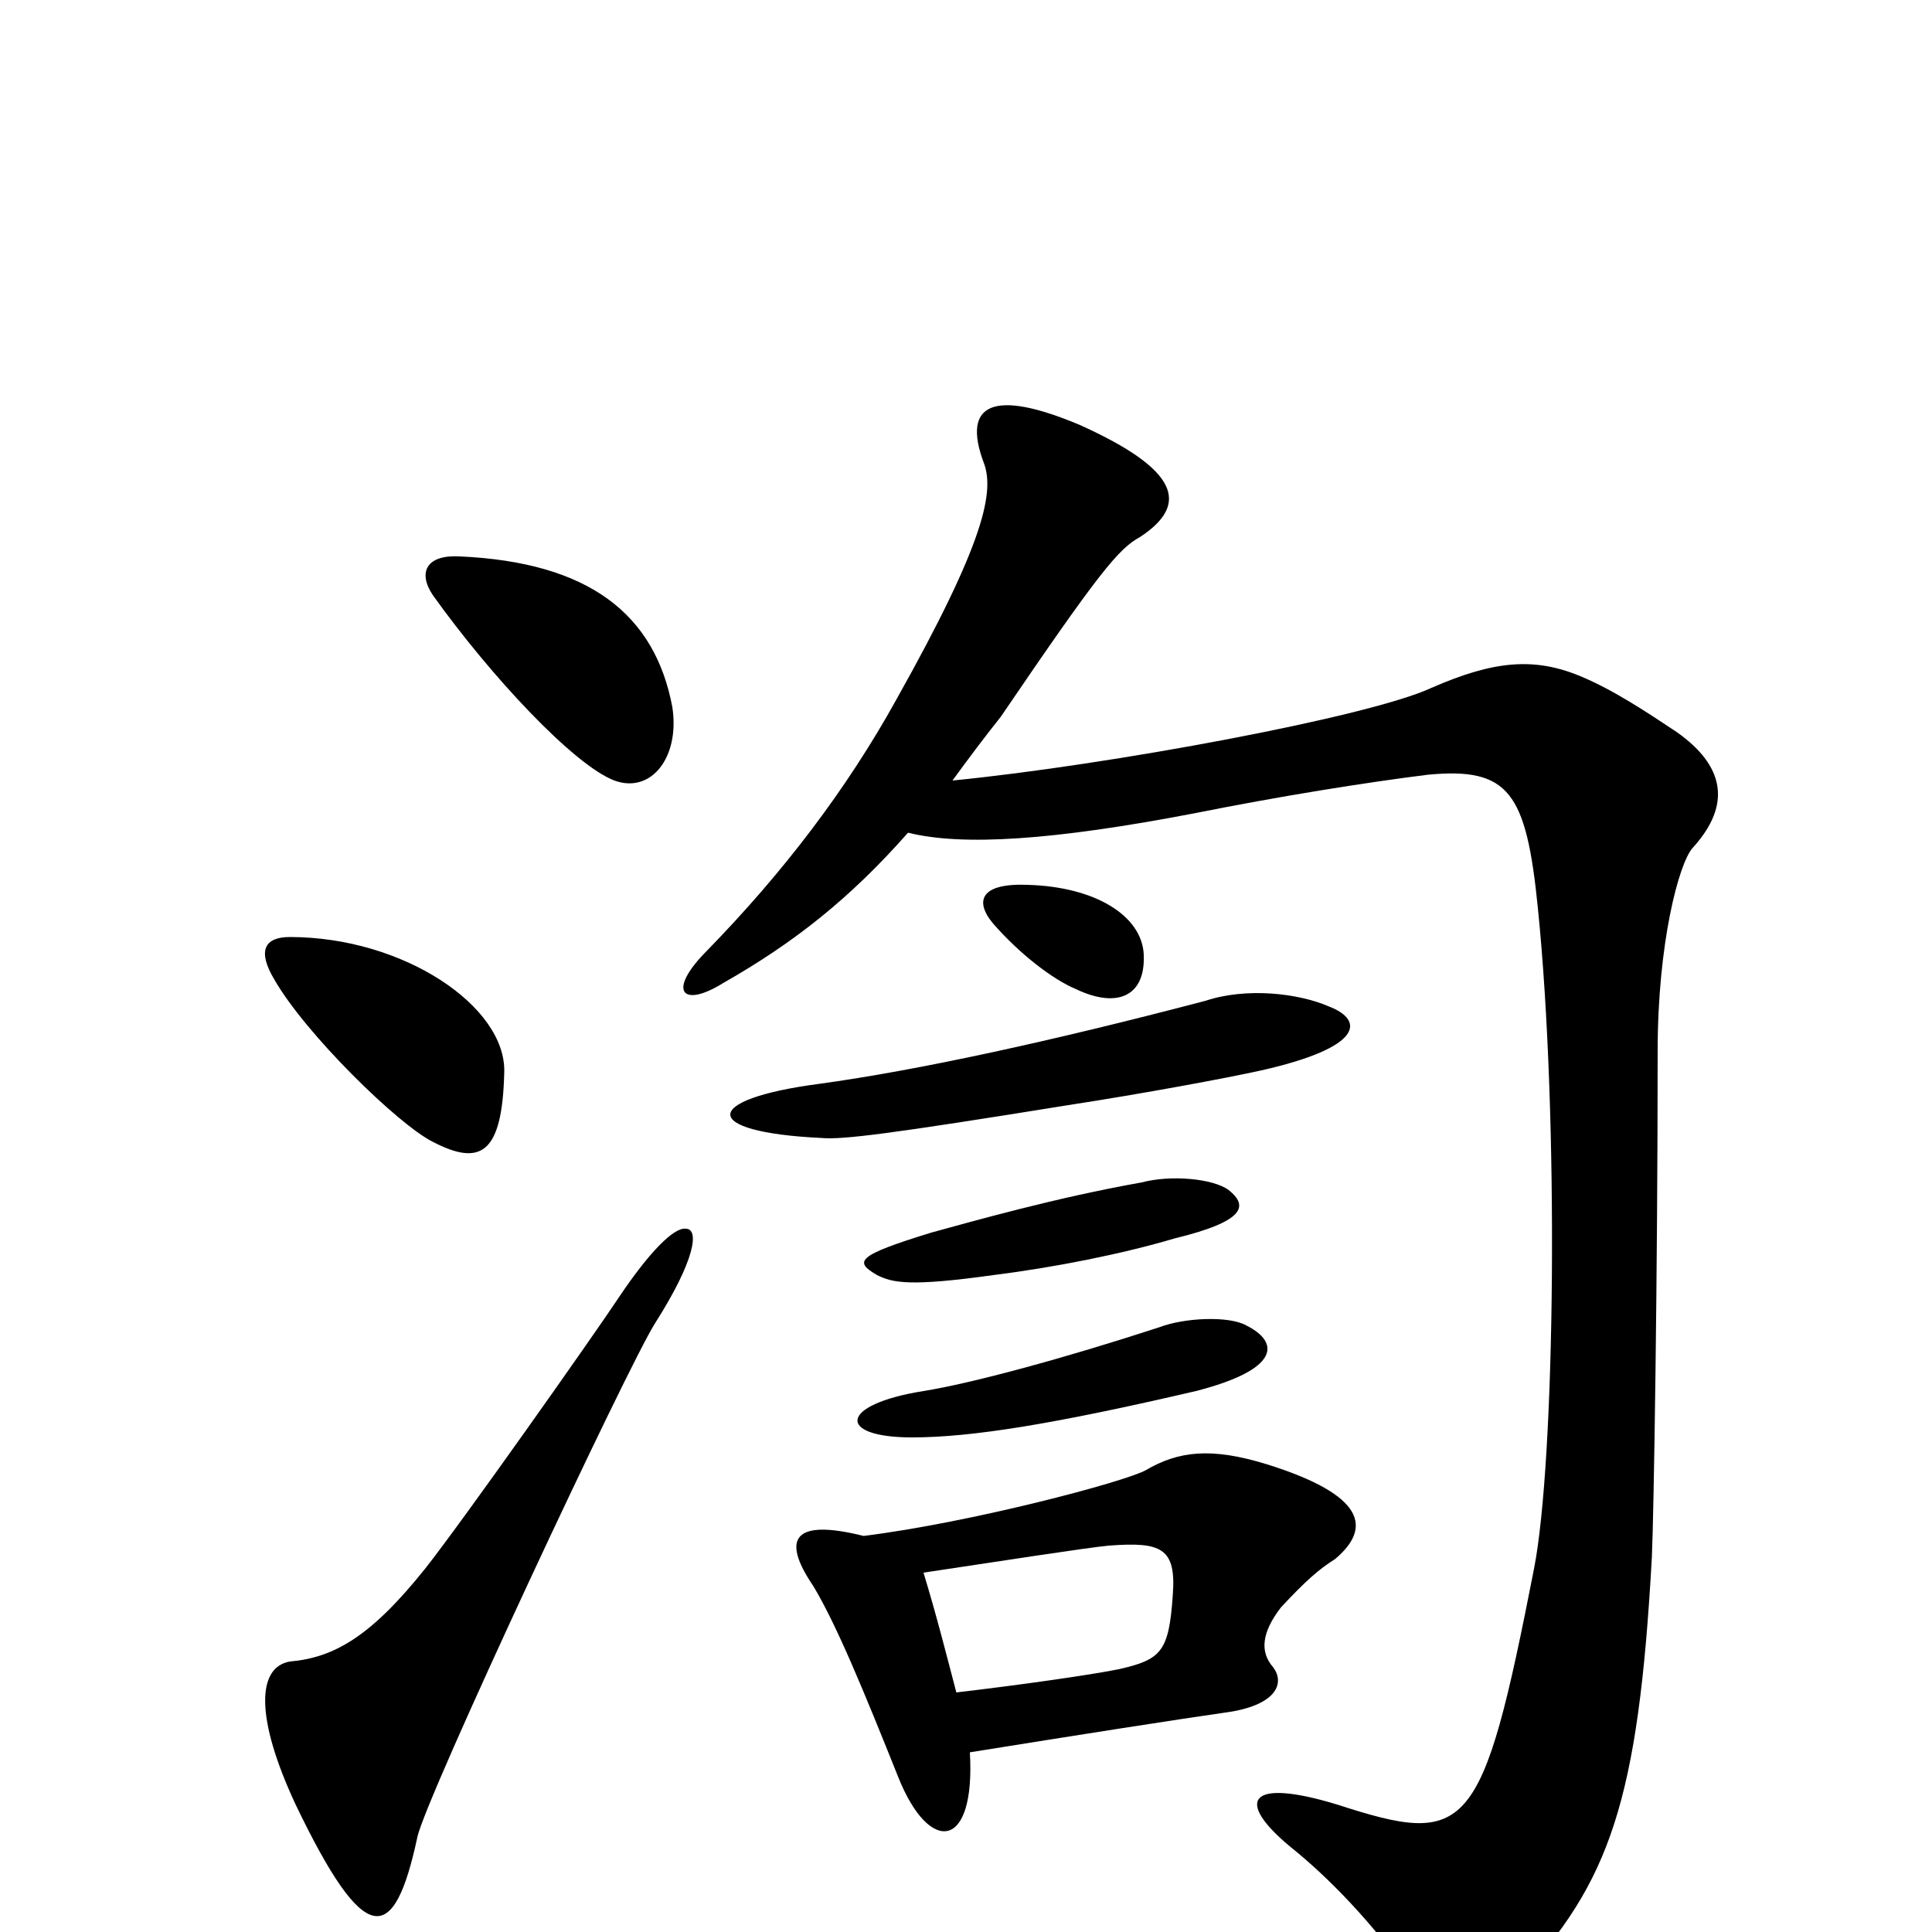 <svg xmlns="http://www.w3.org/2000/svg" viewBox="0 -1000 1000 1000">
	<path fill="#000000" d="M355 -364C349 -365 336 -352 320 -328C306 -307 239 -212 220 -188C192 -153 173 -142 150 -140C133 -137 132 -111 153 -66C189 9 204 7 216 -49C220 -69 325 -293 339 -315C360 -348 362 -364 355 -364ZM261 -445C262 -479 209 -515 150 -515C137 -515 133 -508 142 -493C158 -465 206 -418 224 -409C249 -396 260 -403 261 -445ZM348 -634C339 -682 305 -709 238 -712C221 -713 216 -704 224 -692C254 -650 297 -604 318 -596C337 -589 352 -608 348 -634ZM645 -314C636 -319 613 -318 600 -313C551 -297 503 -284 478 -280C434 -273 433 -256 472 -256C503 -256 546 -263 619 -280C662 -291 663 -305 645 -314ZM636 -384C628 -390 606 -392 591 -388C546 -380 504 -368 482 -362C443 -350 442 -347 454 -340C462 -336 471 -334 514 -340C546 -344 581 -351 608 -359C645 -368 646 -376 636 -384ZM470 -569C498 -562 545 -565 618 -579C663 -588 707 -595 739 -599C781 -603 790 -590 796 -530C807 -422 805 -244 794 -188C767 -50 760 -44 692 -66C646 -80 639 -68 668 -44C688 -28 711 -4 729 22C749 52 759 56 786 25C833 -26 848 -67 855 -194C856 -215 858 -340 858 -456C858 -512 869 -553 876 -561C897 -584 892 -604 868 -621C853 -631 835 -643 818 -650C794 -660 773 -658 741 -644C709 -629 574 -604 493 -596C501 -607 510 -619 518 -629C569 -704 579 -716 590 -722C616 -739 610 -757 559 -780C514 -799 498 -791 509 -761C515 -746 510 -720 464 -638C438 -591 405 -548 366 -508C345 -487 353 -478 374 -491C411 -512 440 -535 470 -569ZM688 -479C672 -486 645 -489 624 -482C544 -461 475 -446 424 -439C363 -431 362 -414 425 -411C436 -410 460 -413 553 -428C592 -434 635 -442 653 -446C706 -458 706 -472 688 -479ZM592 -506C591 -526 567 -541 532 -542C508 -543 504 -534 514 -522C528 -506 545 -493 557 -488C578 -478 593 -484 592 -506ZM502 -93C558 -102 609 -110 637 -114C661 -118 665 -129 659 -137C652 -145 653 -155 663 -168C676 -182 683 -188 691 -193C710 -209 707 -226 656 -242C627 -251 610 -249 593 -239C582 -233 503 -212 447 -205C411 -214 404 -204 421 -179C433 -159 447 -125 465 -80C481 -40 505 -42 502 -93ZM478 -186C518 -192 563 -199 574 -200C601 -202 609 -199 607 -174C605 -145 601 -141 579 -136C564 -133 529 -128 495 -124C490 -143 485 -163 478 -186Z"/>
</svg>